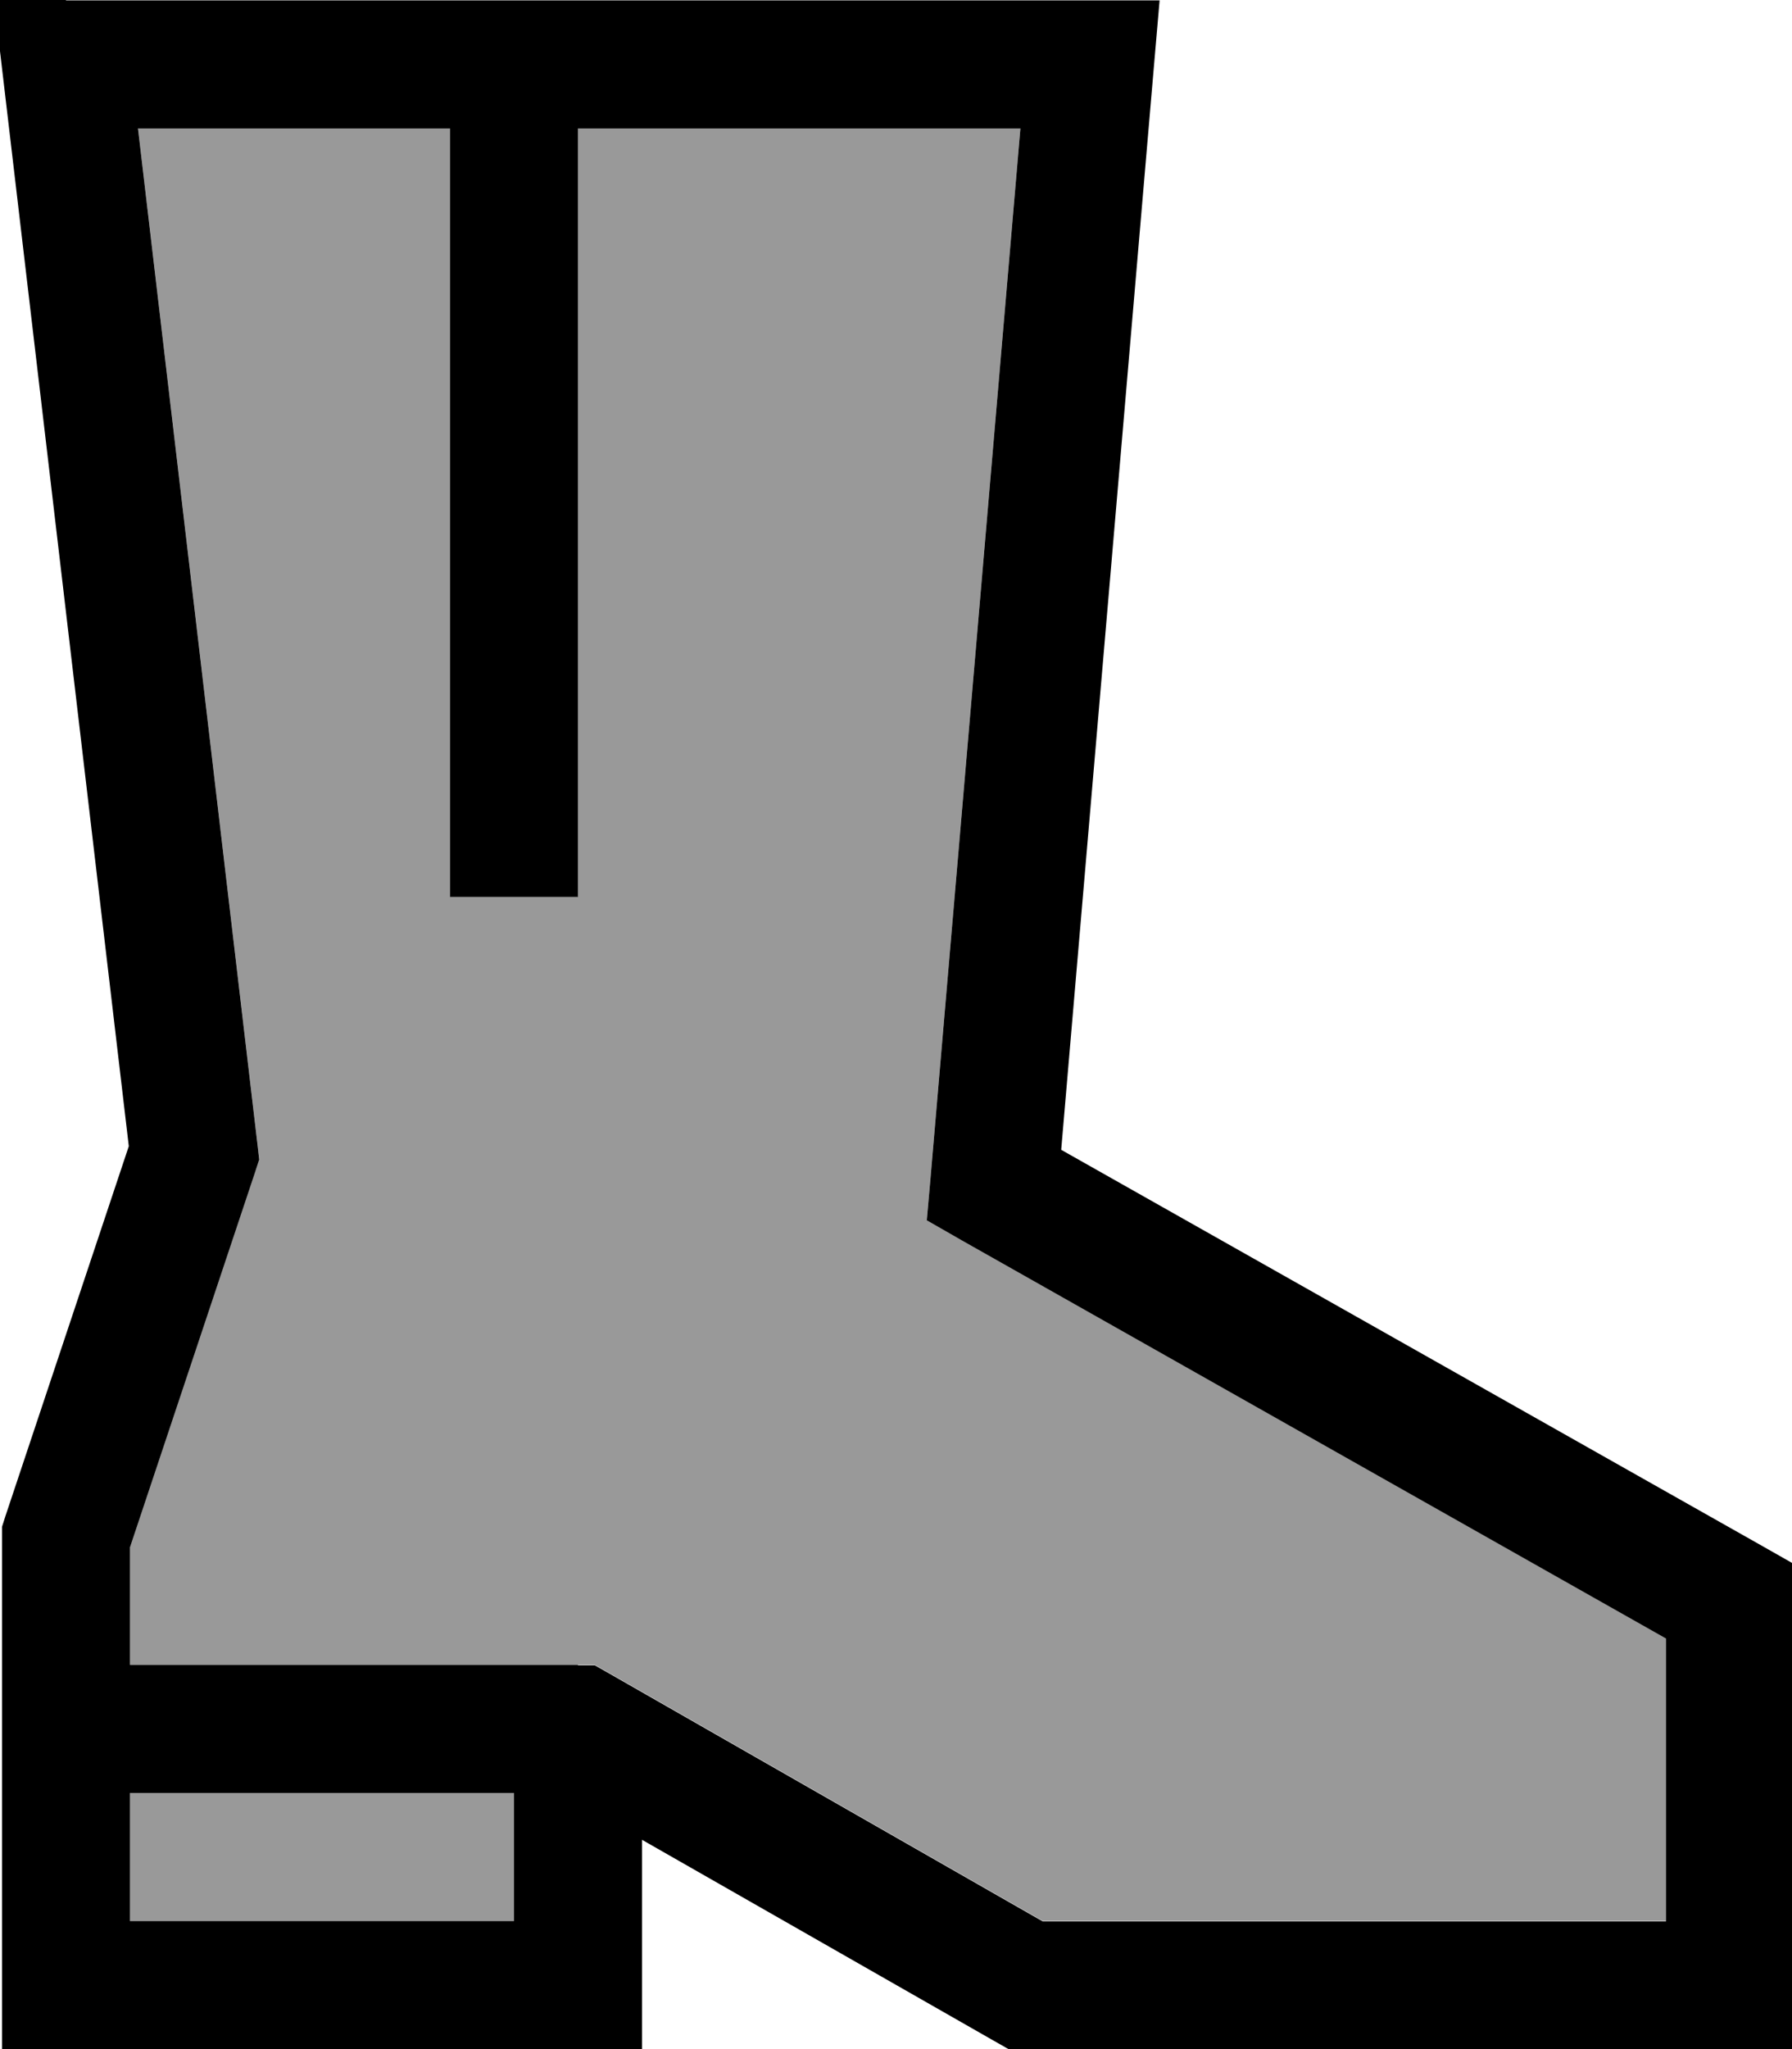 <svg fill="currentColor" xmlns="http://www.w3.org/2000/svg" viewBox="0 0 448 512"><!--! Font Awesome Pro 7.0.1 by @fontawesome - https://fontawesome.com License - https://fontawesome.com/license (Commercial License) Copyright 2025 Fonticons, Inc. --><path opacity=".4" fill="currentColor" d="M32.5 386.6l0 29.4 116.2 0 3.7 2.1 108.3 61.9 155.8 0 0-70.7-175.9-99.4-8.9-5.1 .9-10.2 22.5-262.6-110.6 0 0 192-32 0 0-192-78 0 29.9 254.1 .4 3.5-1.1 3.4-31.2 93.5zm0 61.4l0 32 96 0 0-32-96 0z"/><path fill="currentColor" d="M16.5 0l-18 0 2.1 17.9 31.6 268.5-30.9 92.6-.8 2.5 0 130.6 160 0 0-52.4 88.1 50.3 3.7 2.1 196.2 0 0-121.3-8.1-4.6-175.1-98.9 23.1-269.8 1.5-17.4-273.4 0zm16 448l96 0 0 32-96 0 0-32zm112-32l-112 0 0-29.4 31.2-93.5 1.1-3.4-.4-3.5-29.9-254.1 78 0 0 192 32 0 0-192 110.6 0-22.5 262.6-.9 10.2 8.9 5.1 175.9 99.4 0 70.7-155.8 0-108.3-61.9-3.7-2.1-4.2 0z"/></svg>